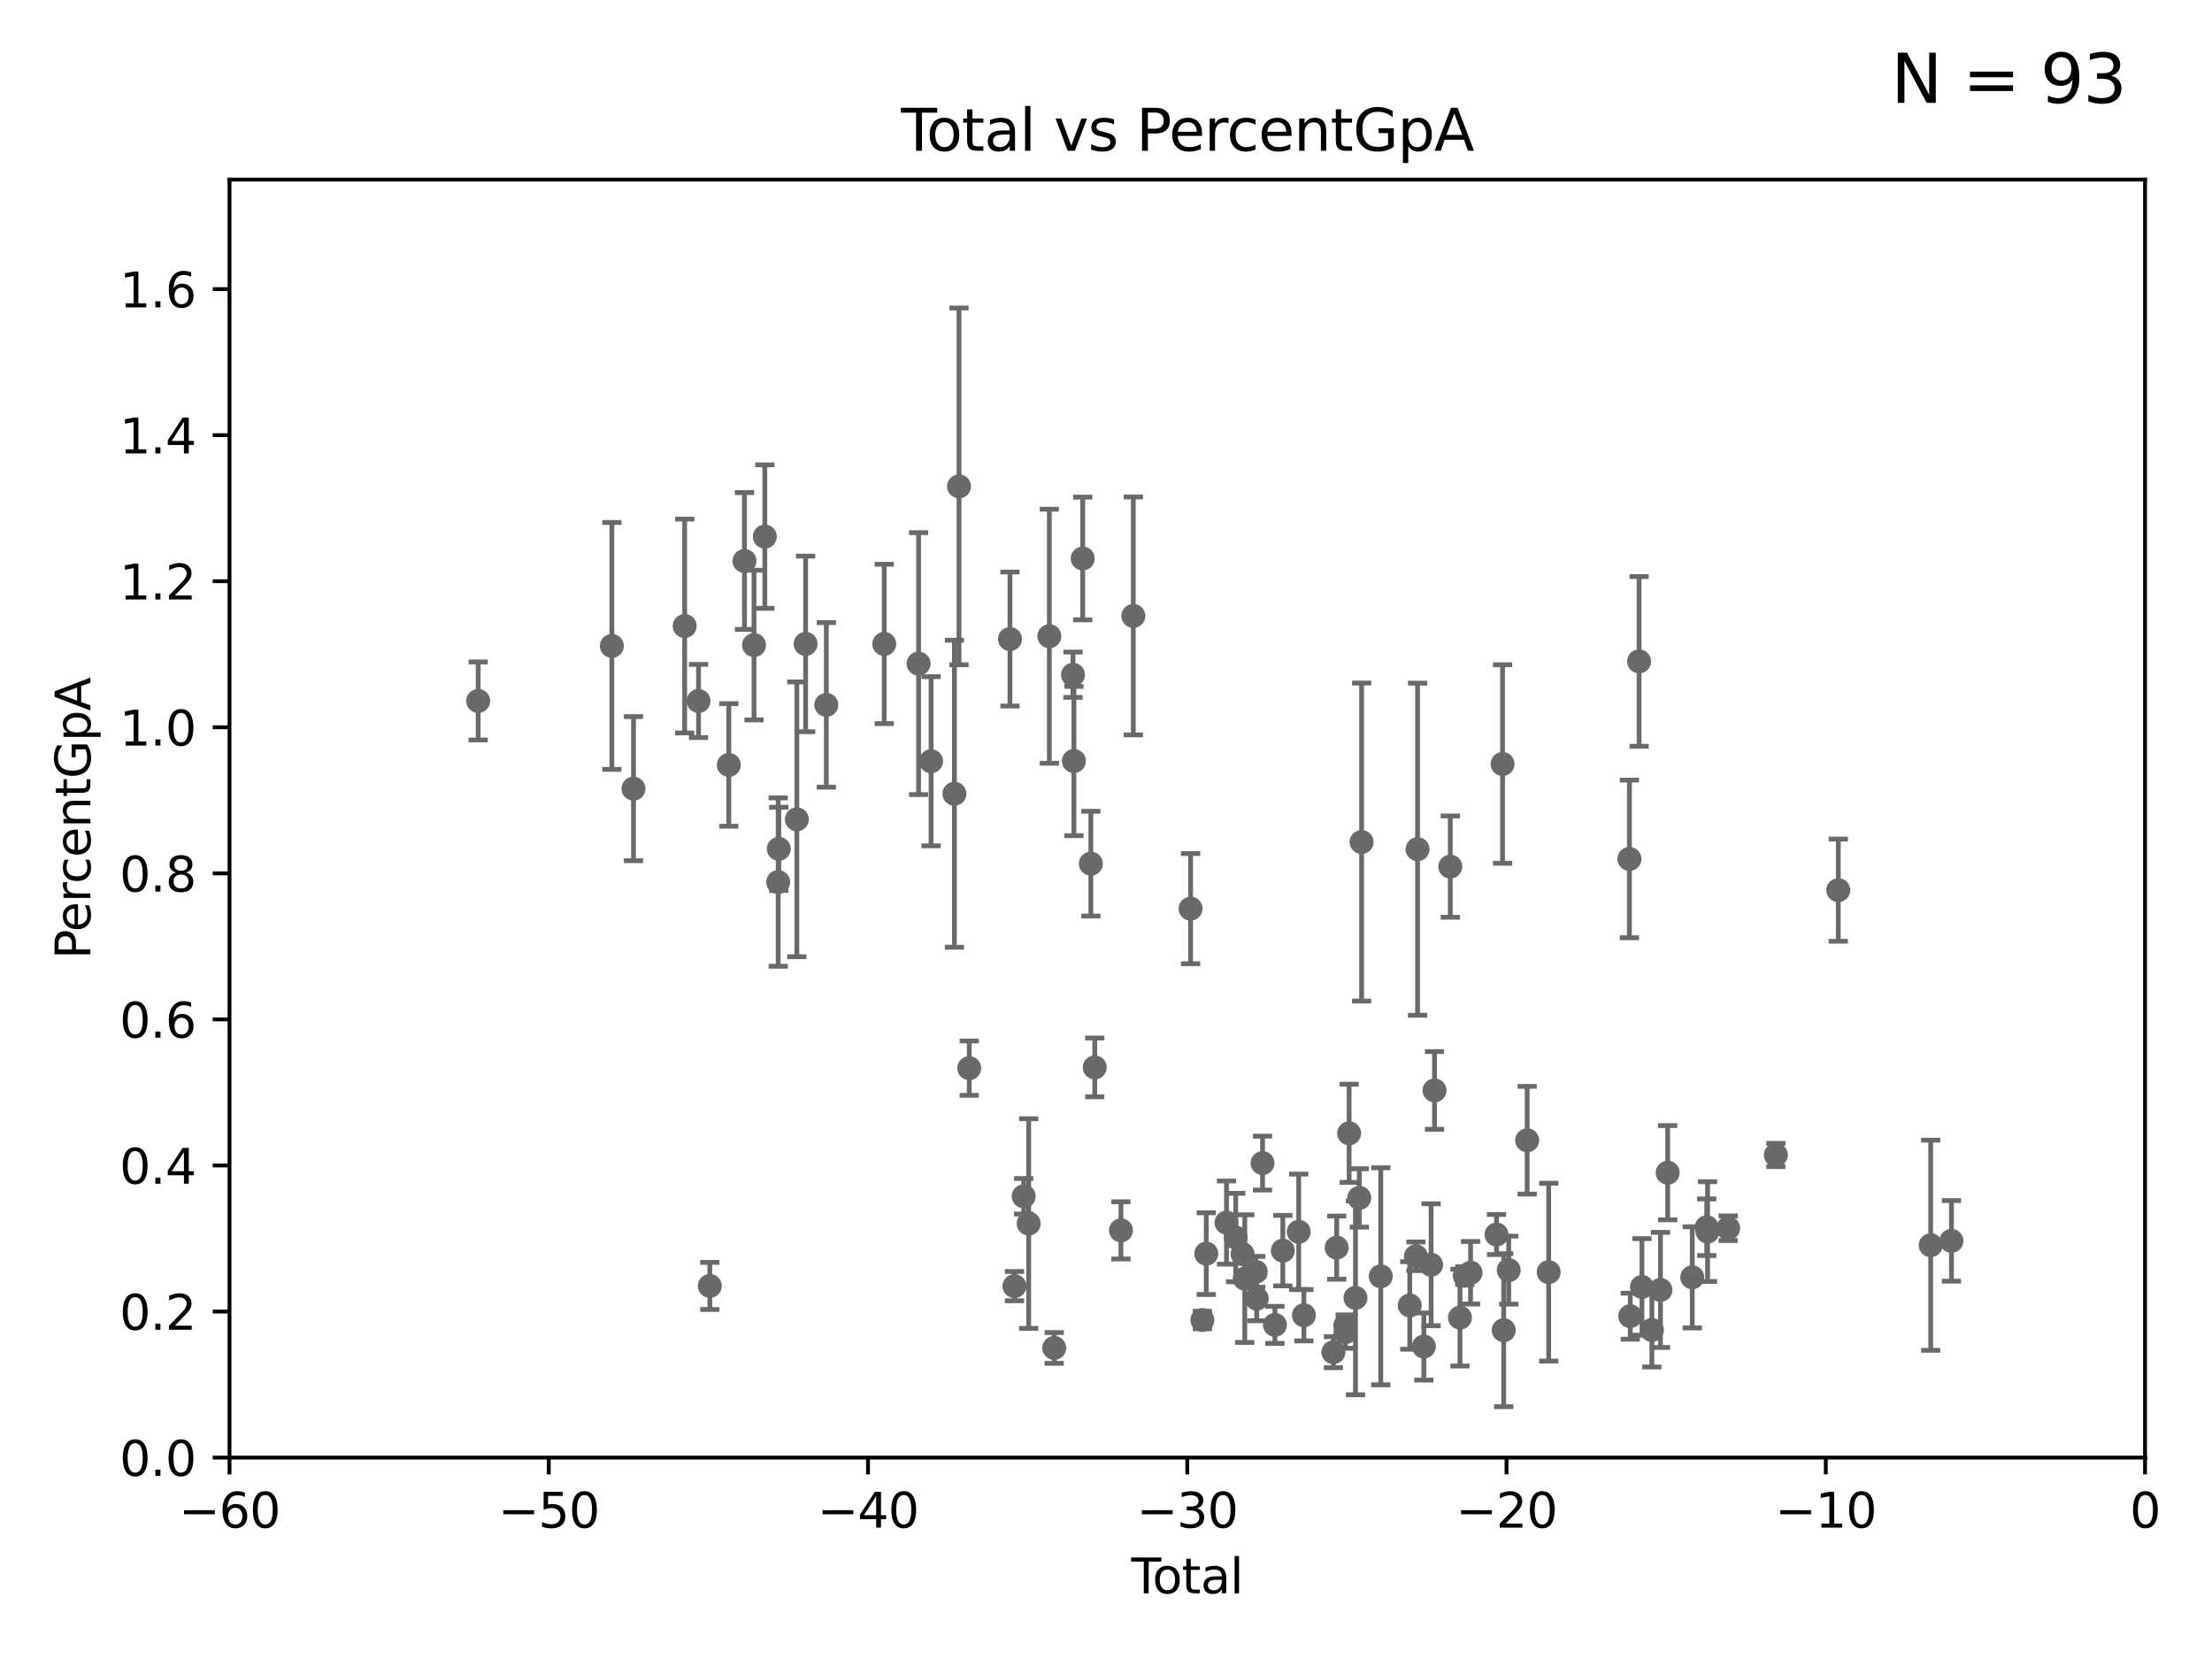 <?xml version="1.0" encoding="utf-8" standalone="no"?>
<!DOCTYPE svg PUBLIC "-//W3C//DTD SVG 1.1//EN"
  "http://www.w3.org/Graphics/SVG/1.1/DTD/svg11.dtd">
<svg xmlns:xlink="http://www.w3.org/1999/xlink" width="460.8pt" height="345.6pt" viewBox="0 0 460.8 345.6" xmlns="http://www.w3.org/2000/svg" version="1.1">
 <defs>
  <style type="text/css">*{stroke-linejoin: round; stroke-linecap: butt}</style>
 </defs>
 <g id="figure_1">
  <g id="patch_1">
   <path d="M 0 345.6 
L 460.8 345.6 
L 460.8 0 
L 0 0 
z
" style="fill: #ffffff"/>
  </g>
  <g id="axes_1">
   <g id="patch_2">
    <path d="M 47.81 303.64 
L 446.85 303.64 
L 446.85 37.411 
L 47.81 37.411 
z
" style="fill: #ffffff"/>
   </g>
   <g id="PathCollection_1">
    <defs>
     <path id="m05be062052" d="M 0 1.118 
C 0.297 1.118 0.581 1 0.791 0.791 
C 1 0.581 1.118 0.297 1.118 0 
C 1.118 -0.297 1 -0.581 0.791 -0.791 
C 0.581 -1 0.297 -1.118 0 -1.118 
C -0.297 -1.118 -0.581 -1 -0.791 -0.791 
C -1 -0.581 -1.118 -0.297 -1.118 0 
C -1.118 0.297 -1 0.581 -0.791 0.791 
C -0.581 1 -0.297 1.118 0 1.118 
z
" style="stroke: #696969"/>
    </defs>
    <g clip-path="url(#p0317c68014)">
     <use xlink:href="#m05be062052" x="99.609" y="146.023" style="fill: #696969; stroke: #696969"/>
     <use xlink:href="#m05be062052" x="127.46" y="134.556" style="fill: #696969; stroke: #696969"/>
     <use xlink:href="#m05be062052" x="131.967" y="164.29" style="fill: #696969; stroke: #696969"/>
     <use xlink:href="#m05be062052" x="142.63" y="130.412" style="fill: #696969; stroke: #696969"/>
     <use xlink:href="#m05be062052" x="145.52" y="146.024" style="fill: #696969; stroke: #696969"/>
     <use xlink:href="#m05be062052" x="147.867" y="267.887" style="fill: #696969; stroke: #696969"/>
     <use xlink:href="#m05be062052" x="151.826" y="159.35" style="fill: #696969; stroke: #696969"/>
     <use xlink:href="#m05be062052" x="155.091" y="116.865" style="fill: #696969; stroke: #696969"/>
     <use xlink:href="#m05be062052" x="157.076" y="134.383" style="fill: #696969; stroke: #696969"/>
     <use xlink:href="#m05be062052" x="159.326" y="111.783" style="fill: #696969; stroke: #696969"/>
     <use xlink:href="#m05be062052" x="162.114" y="183.753" style="fill: #696969; stroke: #696969"/>
     <use xlink:href="#m05be062052" x="162.236" y="176.832" style="fill: #696969; stroke: #696969"/>
     <use xlink:href="#m05be062052" x="165.997" y="170.684" style="fill: #696969; stroke: #696969"/>
     <use xlink:href="#m05be062052" x="167.825" y="134.138" style="fill: #696969; stroke: #696969"/>
     <use xlink:href="#m05be062052" x="172.138" y="146.84" style="fill: #696969; stroke: #696969"/>
     <use xlink:href="#m05be062052" x="184.2" y="134.145" style="fill: #696969; stroke: #696969"/>
     <use xlink:href="#m05be062052" x="191.357" y="138.247" style="fill: #696969; stroke: #696969"/>
     <use xlink:href="#m05be062052" x="193.963" y="158.583" style="fill: #696969; stroke: #696969"/>
     <use xlink:href="#m05be062052" x="198.819" y="165.344" style="fill: #696969; stroke: #696969"/>
     <use xlink:href="#m05be062052" x="199.778" y="101.32" style="fill: #696969; stroke: #696969"/>
     <use xlink:href="#m05be062052" x="201.91" y="222.514" style="fill: #696969; stroke: #696969"/>
     <use xlink:href="#m05be062052" x="210.397" y="133.12" style="fill: #696969; stroke: #696969"/>
     <use xlink:href="#m05be062052" x="211.335" y="267.923" style="fill: #696969; stroke: #696969"/>
     <use xlink:href="#m05be062052" x="213.249" y="249.206" style="fill: #696969; stroke: #696969"/>
     <use xlink:href="#m05be062052" x="214.294" y="254.892" style="fill: #696969; stroke: #696969"/>
     <use xlink:href="#m05be062052" x="218.597" y="132.539" style="fill: #696969; stroke: #696969"/>
     <use xlink:href="#m05be062052" x="219.616" y="280.8" style="fill: #696969; stroke: #696969"/>
     <use xlink:href="#m05be062052" x="223.525" y="140.558" style="fill: #696969; stroke: #696969"/>
     <use xlink:href="#m05be062052" x="223.717" y="158.536" style="fill: #696969; stroke: #696969"/>
     <use xlink:href="#m05be062052" x="225.55" y="116.343" style="fill: #696969; stroke: #696969"/>
     <use xlink:href="#m05be062052" x="227.243" y="179.917" style="fill: #696969; stroke: #696969"/>
     <use xlink:href="#m05be062052" x="228.057" y="222.361" style="fill: #696969; stroke: #696969"/>
     <use xlink:href="#m05be062052" x="233.516" y="256.313" style="fill: #696969; stroke: #696969"/>
     <use xlink:href="#m05be062052" x="236.094" y="128.306" style="fill: #696969; stroke: #696969"/>
     <use xlink:href="#m05be062052" x="248.025" y="189.289" style="fill: #696969; stroke: #696969"/>
     <use xlink:href="#m05be062052" x="250.477" y="274.983" style="fill: #696969; stroke: #696969"/>
     <use xlink:href="#m05be062052" x="251.288" y="261.161" style="fill: #696969; stroke: #696969"/>
     <use xlink:href="#m05be062052" x="255.501" y="254.685" style="fill: #696969; stroke: #696969"/>
     <use xlink:href="#m05be062052" x="257.419" y="257.801" style="fill: #696969; stroke: #696969"/>
     <use xlink:href="#m05be062052" x="258.858" y="261.263" style="fill: #696969; stroke: #696969"/>
     <use xlink:href="#m05be062052" x="259.308" y="266.361" style="fill: #696969; stroke: #696969"/>
     <use xlink:href="#m05be062052" x="261.598" y="264.938" style="fill: #696969; stroke: #696969"/>
     <use xlink:href="#m05be062052" x="261.801" y="270.538" style="fill: #696969; stroke: #696969"/>
     <use xlink:href="#m05be062052" x="263.01" y="242.295" style="fill: #696969; stroke: #696969"/>
     <use xlink:href="#m05be062052" x="265.589" y="275.993" style="fill: #696969; stroke: #696969"/>
     <use xlink:href="#m05be062052" x="267.235" y="260.53" style="fill: #696969; stroke: #696969"/>
     <use xlink:href="#m05be062052" x="270.549" y="256.607" style="fill: #696969; stroke: #696969"/>
     <use xlink:href="#m05be062052" x="271.626" y="273.989" style="fill: #696969; stroke: #696969"/>
     <use xlink:href="#m05be062052" x="277.775" y="281.684" style="fill: #696969; stroke: #696969"/>
     <use xlink:href="#m05be062052" x="278.462" y="259.906" style="fill: #696969; stroke: #696969"/>
     <use xlink:href="#m05be062052" x="280.25" y="276.143" style="fill: #696969; stroke: #696969"/>
     <use xlink:href="#m05be062052" x="280.278" y="277.51" style="fill: #696969; stroke: #696969"/>
     <use xlink:href="#m05be062052" x="281.05" y="236.087" style="fill: #696969; stroke: #696969"/>
     <use xlink:href="#m05be062052" x="282.373" y="270.364" style="fill: #696969; stroke: #696969"/>
     <use xlink:href="#m05be062052" x="283.166" y="249.55" style="fill: #696969; stroke: #696969"/>
     <use xlink:href="#m05be062052" x="283.649" y="175.412" style="fill: #696969; stroke: #696969"/>
     <use xlink:href="#m05be062052" x="287.642" y="265.881" style="fill: #696969; stroke: #696969"/>
     <use xlink:href="#m05be062052" x="293.677" y="271.948" style="fill: #696969; stroke: #696969"/>
     <use xlink:href="#m05be062052" x="294.971" y="261.711" style="fill: #696969; stroke: #696969"/>
     <use xlink:href="#m05be062052" x="295.305" y="176.907" style="fill: #696969; stroke: #696969"/>
     <use xlink:href="#m05be062052" x="296.615" y="280.507" style="fill: #696969; stroke: #696969"/>
     <use xlink:href="#m05be062052" x="298.125" y="263.474" style="fill: #696969; stroke: #696969"/>
     <use xlink:href="#m05be062052" x="298.837" y="227.157" style="fill: #696969; stroke: #696969"/>
     <use xlink:href="#m05be062052" x="302.122" y="180.528" style="fill: #696969; stroke: #696969"/>
     <use xlink:href="#m05be062052" x="304.138" y="274.479" style="fill: #696969; stroke: #696969"/>
     <use xlink:href="#m05be062052" x="305.137" y="265.755" style="fill: #696969; stroke: #696969"/>
     <use xlink:href="#m05be062052" x="306.344" y="265.133" style="fill: #696969; stroke: #696969"/>
     <use xlink:href="#m05be062052" x="311.754" y="257.177" style="fill: #696969; stroke: #696969"/>
     <use xlink:href="#m05be062052" x="313.009" y="159.157" style="fill: #696969; stroke: #696969"/>
     <use xlink:href="#m05be062052" x="313.249" y="277.104" style="fill: #696969; stroke: #696969"/>
     <use xlink:href="#m05be062052" x="314.291" y="264.592" style="fill: #696969; stroke: #696969"/>
     <use xlink:href="#m05be062052" x="318.14" y="237.535" style="fill: #696969; stroke: #696969"/>
     <use xlink:href="#m05be062052" x="322.621" y="265.011" style="fill: #696969; stroke: #696969"/>
     <use xlink:href="#m05be062052" x="339.441" y="178.932" style="fill: #696969; stroke: #696969"/>
     <use xlink:href="#m05be062052" x="339.61" y="274.189" style="fill: #696969; stroke: #696969"/>
     <use xlink:href="#m05be062052" x="341.455" y="137.784" style="fill: #696969; stroke: #696969"/>
     <use xlink:href="#m05be062052" x="342.05" y="268.089" style="fill: #696969; stroke: #696969"/>
     <use xlink:href="#m05be062052" x="344.116" y="277.063" style="fill: #696969; stroke: #696969"/>
     <use xlink:href="#m05be062052" x="345.903" y="268.716" style="fill: #696969; stroke: #696969"/>
     <use xlink:href="#m05be062052" x="347.408" y="244.297" style="fill: #696969; stroke: #696969"/>
     <use xlink:href="#m05be062052" x="352.528" y="266.089" style="fill: #696969; stroke: #696969"/>
     <use xlink:href="#m05be062052" x="355.544" y="255.653" style="fill: #696969; stroke: #696969"/>
     <use xlink:href="#m05be062052" x="355.717" y="256.559" style="fill: #696969; stroke: #696969"/>
     <use xlink:href="#m05be062052" x="360.012" y="255.861" style="fill: #696969; stroke: #696969"/>
     <use xlink:href="#m05be062052" x="369.942" y="240.605" style="fill: #696969; stroke: #696969"/>
     <use xlink:href="#m05be062052" x="382.95" y="185.44" style="fill: #696969; stroke: #696969"/>
     <use xlink:href="#m05be062052" x="402.196" y="259.403" style="fill: #696969; stroke: #696969"/>
     <use xlink:href="#m05be062052" x="406.521" y="258.498" style="fill: #696969; stroke: #696969"/>
     <use xlink:href="#m05be062052" x="33178.6" y="245.721" style="fill: #696969; stroke: #696969"/>
    </g>
   </g>
   <g id="matplotlib.axis_1">
    <g id="xtick_1">
     <g id="line2d_1">
      <defs>
       <path id="mf77c30ca5d" d="M 0 0 
L 0 3.5 
" style="stroke: #000000; stroke-width: 0.8"/>
      </defs>
      <g>
       <use xlink:href="#mf77c30ca5d" x="47.81" y="303.64" style="stroke: #000000; stroke-width: 0.8"/>
      </g>
     </g>
     <g id="text_1">
      <!-- −60 -->
      <g transform="translate(37.258 318.238)scale(0.1 -0.1)">
       <defs>
        <path id="DejaVuSans-2212" d="M 678 2272 
L 4684 2272 
L 4684 1741 
L 678 1741 
L 678 2272 
z
" transform="scale(0.016)"/>
        <path id="DejaVuSans-36" d="M 2113 2584 
Q 1688 2584 1439 2293 
Q 1191 2003 1191 1497 
Q 1191 994 1439 701 
Q 1688 409 2113 409 
Q 2538 409 2786 701 
Q 3034 994 3034 1497 
Q 3034 2003 2786 2293 
Q 2538 2584 2113 2584 
z
M 3366 4563 
L 3366 3988 
Q 3128 4100 2886 4159 
Q 2644 4219 2406 4219 
Q 1781 4219 1451 3797 
Q 1122 3375 1075 2522 
Q 1259 2794 1537 2939 
Q 1816 3084 2150 3084 
Q 2853 3084 3261 2657 
Q 3669 2231 3669 1497 
Q 3669 778 3244 343 
Q 2819 -91 2113 -91 
Q 1303 -91 875 529 
Q 447 1150 447 2328 
Q 447 3434 972 4092 
Q 1497 4750 2381 4750 
Q 2619 4750 2861 4703 
Q 3103 4656 3366 4563 
z
" transform="scale(0.016)"/>
        <path id="DejaVuSans-30" d="M 2034 4250 
Q 1547 4250 1301 3770 
Q 1056 3291 1056 2328 
Q 1056 1369 1301 889 
Q 1547 409 2034 409 
Q 2525 409 2770 889 
Q 3016 1369 3016 2328 
Q 3016 3291 2770 3770 
Q 2525 4250 2034 4250 
z
M 2034 4750 
Q 2819 4750 3233 4129 
Q 3647 3509 3647 2328 
Q 3647 1150 3233 529 
Q 2819 -91 2034 -91 
Q 1250 -91 836 529 
Q 422 1150 422 2328 
Q 422 3509 836 4129 
Q 1250 4750 2034 4750 
z
" transform="scale(0.016)"/>
       </defs>
       <use xlink:href="#DejaVuSans-2212"/>
       <use xlink:href="#DejaVuSans-36" x="83.789"/>
       <use xlink:href="#DejaVuSans-30" x="147.412"/>
      </g>
     </g>
    </g>
    <g id="xtick_2">
     <g id="line2d_2">
      <g>
       <use xlink:href="#mf77c30ca5d" x="114.317" y="303.64" style="stroke: #000000; stroke-width: 0.8"/>
      </g>
     </g>
     <g id="text_2">
      <!-- −50 -->
      <g transform="translate(103.764 318.238)scale(0.1 -0.1)">
       <defs>
        <path id="DejaVuSans-35" d="M 691 4666 
L 3169 4666 
L 3169 4134 
L 1269 4134 
L 1269 2991 
Q 1406 3038 1543 3061 
Q 1681 3084 1819 3084 
Q 2600 3084 3056 2656 
Q 3513 2228 3513 1497 
Q 3513 744 3044 326 
Q 2575 -91 1722 -91 
Q 1428 -91 1123 -41 
Q 819 9 494 109 
L 494 744 
Q 775 591 1075 516 
Q 1375 441 1709 441 
Q 2250 441 2565 725 
Q 2881 1009 2881 1497 
Q 2881 1984 2565 2268 
Q 2250 2553 1709 2553 
Q 1456 2553 1204 2497 
Q 953 2441 691 2322 
L 691 4666 
z
" transform="scale(0.016)"/>
       </defs>
       <use xlink:href="#DejaVuSans-2212"/>
       <use xlink:href="#DejaVuSans-35" x="83.789"/>
       <use xlink:href="#DejaVuSans-30" x="147.412"/>
      </g>
     </g>
    </g>
    <g id="xtick_3">
     <g id="line2d_3">
      <g>
       <use xlink:href="#mf77c30ca5d" x="180.823" y="303.64" style="stroke: #000000; stroke-width: 0.8"/>
      </g>
     </g>
     <g id="text_3">
      <!-- −40 -->
      <g transform="translate(170.271 318.238)scale(0.1 -0.1)">
       <defs>
        <path id="DejaVuSans-34" d="M 2419 4116 
L 825 1625 
L 2419 1625 
L 2419 4116 
z
M 2253 4666 
L 3047 4666 
L 3047 1625 
L 3713 1625 
L 3713 1100 
L 3047 1100 
L 3047 0 
L 2419 0 
L 2419 1100 
L 313 1100 
L 313 1709 
L 2253 4666 
z
" transform="scale(0.016)"/>
       </defs>
       <use xlink:href="#DejaVuSans-2212"/>
       <use xlink:href="#DejaVuSans-34" x="83.789"/>
       <use xlink:href="#DejaVuSans-30" x="147.412"/>
      </g>
     </g>
    </g>
    <g id="xtick_4">
     <g id="line2d_4">
      <g>
       <use xlink:href="#mf77c30ca5d" x="247.33" y="303.64" style="stroke: #000000; stroke-width: 0.8"/>
      </g>
     </g>
     <g id="text_4">
      <!-- −30 -->
      <g transform="translate(236.778 318.238)scale(0.1 -0.1)">
       <defs>
        <path id="DejaVuSans-33" d="M 2597 2516 
Q 3050 2419 3304 2112 
Q 3559 1806 3559 1356 
Q 3559 666 3084 287 
Q 2609 -91 1734 -91 
Q 1441 -91 1130 -33 
Q 819 25 488 141 
L 488 750 
Q 750 597 1062 519 
Q 1375 441 1716 441 
Q 2309 441 2620 675 
Q 2931 909 2931 1356 
Q 2931 1769 2642 2001 
Q 2353 2234 1838 2234 
L 1294 2234 
L 1294 2753 
L 1863 2753 
Q 2328 2753 2575 2939 
Q 2822 3125 2822 3475 
Q 2822 3834 2567 4026 
Q 2313 4219 1838 4219 
Q 1578 4219 1281 4162 
Q 984 4106 628 3988 
L 628 4550 
Q 988 4650 1302 4700 
Q 1616 4750 1894 4750 
Q 2613 4750 3031 4423 
Q 3450 4097 3450 3541 
Q 3450 3153 3228 2886 
Q 3006 2619 2597 2516 
z
" transform="scale(0.016)"/>
       </defs>
       <use xlink:href="#DejaVuSans-2212"/>
       <use xlink:href="#DejaVuSans-33" x="83.789"/>
       <use xlink:href="#DejaVuSans-30" x="147.412"/>
      </g>
     </g>
    </g>
    <g id="xtick_5">
     <g id="line2d_5">
      <g>
       <use xlink:href="#mf77c30ca5d" x="313.837" y="303.64" style="stroke: #000000; stroke-width: 0.8"/>
      </g>
     </g>
     <g id="text_5">
      <!-- −20 -->
      <g transform="translate(303.284 318.238)scale(0.1 -0.1)">
       <defs>
        <path id="DejaVuSans-32" d="M 1228 531 
L 3431 531 
L 3431 0 
L 469 0 
L 469 531 
Q 828 903 1448 1529 
Q 2069 2156 2228 2338 
Q 2531 2678 2651 2914 
Q 2772 3150 2772 3378 
Q 2772 3750 2511 3984 
Q 2250 4219 1831 4219 
Q 1534 4219 1204 4116 
Q 875 4013 500 3803 
L 500 4441 
Q 881 4594 1212 4672 
Q 1544 4750 1819 4750 
Q 2544 4750 2975 4387 
Q 3406 4025 3406 3419 
Q 3406 3131 3298 2873 
Q 3191 2616 2906 2266 
Q 2828 2175 2409 1742 
Q 1991 1309 1228 531 
z
" transform="scale(0.016)"/>
       </defs>
       <use xlink:href="#DejaVuSans-2212"/>
       <use xlink:href="#DejaVuSans-32" x="83.789"/>
       <use xlink:href="#DejaVuSans-30" x="147.412"/>
      </g>
     </g>
    </g>
    <g id="xtick_6">
     <g id="line2d_6">
      <g>
       <use xlink:href="#mf77c30ca5d" x="380.343" y="303.64" style="stroke: #000000; stroke-width: 0.8"/>
      </g>
     </g>
     <g id="text_6">
      <!-- −10 -->
      <g transform="translate(369.791 318.238)scale(0.1 -0.1)">
       <defs>
        <path id="DejaVuSans-31" d="M 794 531 
L 1825 531 
L 1825 4091 
L 703 3866 
L 703 4441 
L 1819 4666 
L 2450 4666 
L 2450 531 
L 3481 531 
L 3481 0 
L 794 0 
L 794 531 
z
" transform="scale(0.016)"/>
       </defs>
       <use xlink:href="#DejaVuSans-2212"/>
       <use xlink:href="#DejaVuSans-31" x="83.789"/>
       <use xlink:href="#DejaVuSans-30" x="147.412"/>
      </g>
     </g>
    </g>
    <g id="xtick_7">
     <g id="line2d_7">
      <g>
       <use xlink:href="#mf77c30ca5d" x="446.85" y="303.64" style="stroke: #000000; stroke-width: 0.8"/>
      </g>
     </g>
     <g id="text_7">
      <!-- 0 -->
      <g transform="translate(443.669 318.238)scale(0.1 -0.1)">
       <use xlink:href="#DejaVuSans-30"/>
      </g>
     </g>
    </g>
    <g id="text_8">
     <!-- Total -->
     <g transform="translate(235.653 331.917)scale(0.1 -0.1)">
      <defs>
       <path id="DejaVuSans-54" d="M -19 4666 
L 3928 4666 
L 3928 4134 
L 2272 4134 
L 2272 0 
L 1638 0 
L 1638 4134 
L -19 4134 
L -19 4666 
z
" transform="scale(0.016)"/>
       <path id="DejaVuSans-6f" d="M 1959 3097 
Q 1497 3097 1228 2736 
Q 959 2375 959 1747 
Q 959 1119 1226 758 
Q 1494 397 1959 397 
Q 2419 397 2687 759 
Q 2956 1122 2956 1747 
Q 2956 2369 2687 2733 
Q 2419 3097 1959 3097 
z
M 1959 3584 
Q 2709 3584 3137 3096 
Q 3566 2609 3566 1747 
Q 3566 888 3137 398 
Q 2709 -91 1959 -91 
Q 1206 -91 779 398 
Q 353 888 353 1747 
Q 353 2609 779 3096 
Q 1206 3584 1959 3584 
z
" transform="scale(0.016)"/>
       <path id="DejaVuSans-74" d="M 1172 4494 
L 1172 3500 
L 2356 3500 
L 2356 3053 
L 1172 3053 
L 1172 1153 
Q 1172 725 1289 603 
Q 1406 481 1766 481 
L 2356 481 
L 2356 0 
L 1766 0 
Q 1100 0 847 248 
Q 594 497 594 1153 
L 594 3053 
L 172 3053 
L 172 3500 
L 594 3500 
L 594 4494 
L 1172 4494 
z
" transform="scale(0.016)"/>
       <path id="DejaVuSans-61" d="M 2194 1759 
Q 1497 1759 1228 1600 
Q 959 1441 959 1056 
Q 959 750 1161 570 
Q 1363 391 1709 391 
Q 2188 391 2477 730 
Q 2766 1069 2766 1631 
L 2766 1759 
L 2194 1759 
z
M 3341 1997 
L 3341 0 
L 2766 0 
L 2766 531 
Q 2569 213 2275 61 
Q 1981 -91 1556 -91 
Q 1019 -91 701 211 
Q 384 513 384 1019 
Q 384 1609 779 1909 
Q 1175 2209 1959 2209 
L 2766 2209 
L 2766 2266 
Q 2766 2663 2505 2880 
Q 2244 3097 1772 3097 
Q 1472 3097 1187 3025 
Q 903 2953 641 2809 
L 641 3341 
Q 956 3463 1253 3523 
Q 1550 3584 1831 3584 
Q 2591 3584 2966 3190 
Q 3341 2797 3341 1997 
z
" transform="scale(0.016)"/>
       <path id="DejaVuSans-6c" d="M 603 4863 
L 1178 4863 
L 1178 0 
L 603 0 
L 603 4863 
z
" transform="scale(0.016)"/>
      </defs>
      <use xlink:href="#DejaVuSans-54"/>
      <use xlink:href="#DejaVuSans-6f" x="44.084"/>
      <use xlink:href="#DejaVuSans-74" x="105.266"/>
      <use xlink:href="#DejaVuSans-61" x="144.475"/>
      <use xlink:href="#DejaVuSans-6c" x="205.754"/>
     </g>
    </g>
   </g>
   <g id="matplotlib.axis_2">
    <g id="ytick_1">
     <g id="line2d_8">
      <defs>
       <path id="m31109472ac" d="M 0 0 
L -3.5 0 
" style="stroke: #000000; stroke-width: 0.8"/>
      </defs>
      <g>
       <use xlink:href="#m31109472ac" x="47.81" y="303.64" style="stroke: #000000; stroke-width: 0.8"/>
      </g>
     </g>
     <g id="text_9">
      <!-- 0.0 -->
      <g transform="translate(24.907 307.439)scale(0.1 -0.1)">
       <defs>
        <path id="DejaVuSans-2e" d="M 684 794 
L 1344 794 
L 1344 0 
L 684 0 
L 684 794 
z
" transform="scale(0.016)"/>
       </defs>
       <use xlink:href="#DejaVuSans-30"/>
       <use xlink:href="#DejaVuSans-2e" x="63.623"/>
       <use xlink:href="#DejaVuSans-30" x="95.41"/>
      </g>
     </g>
    </g>
    <g id="ytick_2">
     <g id="line2d_9">
      <g>
       <use xlink:href="#m31109472ac" x="47.81" y="273.214" style="stroke: #000000; stroke-width: 0.8"/>
      </g>
     </g>
     <g id="text_10">
      <!-- 0.2 -->
      <g transform="translate(24.907 277.013)scale(0.1 -0.1)">
       <use xlink:href="#DejaVuSans-30"/>
       <use xlink:href="#DejaVuSans-2e" x="63.623"/>
       <use xlink:href="#DejaVuSans-32" x="95.41"/>
      </g>
     </g>
    </g>
    <g id="ytick_3">
     <g id="line2d_10">
      <g>
       <use xlink:href="#m31109472ac" x="47.81" y="242.788" style="stroke: #000000; stroke-width: 0.8"/>
      </g>
     </g>
     <g id="text_11">
      <!-- 0.4 -->
      <g transform="translate(24.907 246.587)scale(0.1 -0.1)">
       <use xlink:href="#DejaVuSans-30"/>
       <use xlink:href="#DejaVuSans-2e" x="63.623"/>
       <use xlink:href="#DejaVuSans-34" x="95.41"/>
      </g>
     </g>
    </g>
    <g id="ytick_4">
     <g id="line2d_11">
      <g>
       <use xlink:href="#m31109472ac" x="47.81" y="212.362" style="stroke: #000000; stroke-width: 0.8"/>
      </g>
     </g>
     <g id="text_12">
      <!-- 0.6 -->
      <g transform="translate(24.907 216.161)scale(0.1 -0.1)">
       <use xlink:href="#DejaVuSans-30"/>
       <use xlink:href="#DejaVuSans-2e" x="63.623"/>
       <use xlink:href="#DejaVuSans-36" x="95.41"/>
      </g>
     </g>
    </g>
    <g id="ytick_5">
     <g id="line2d_12">
      <g>
       <use xlink:href="#m31109472ac" x="47.81" y="181.935" style="stroke: #000000; stroke-width: 0.8"/>
      </g>
     </g>
     <g id="text_13">
      <!-- 0.8 -->
      <g transform="translate(24.907 185.735)scale(0.1 -0.1)">
       <defs>
        <path id="DejaVuSans-38" d="M 2034 2216 
Q 1584 2216 1326 1975 
Q 1069 1734 1069 1313 
Q 1069 891 1326 650 
Q 1584 409 2034 409 
Q 2484 409 2743 651 
Q 3003 894 3003 1313 
Q 3003 1734 2745 1975 
Q 2488 2216 2034 2216 
z
M 1403 2484 
Q 997 2584 770 2862 
Q 544 3141 544 3541 
Q 544 4100 942 4425 
Q 1341 4750 2034 4750 
Q 2731 4750 3128 4425 
Q 3525 4100 3525 3541 
Q 3525 3141 3298 2862 
Q 3072 2584 2669 2484 
Q 3125 2378 3379 2068 
Q 3634 1759 3634 1313 
Q 3634 634 3220 271 
Q 2806 -91 2034 -91 
Q 1263 -91 848 271 
Q 434 634 434 1313 
Q 434 1759 690 2068 
Q 947 2378 1403 2484 
z
M 1172 3481 
Q 1172 3119 1398 2916 
Q 1625 2713 2034 2713 
Q 2441 2713 2670 2916 
Q 2900 3119 2900 3481 
Q 2900 3844 2670 4047 
Q 2441 4250 2034 4250 
Q 1625 4250 1398 4047 
Q 1172 3844 1172 3481 
z
" transform="scale(0.016)"/>
       </defs>
       <use xlink:href="#DejaVuSans-30"/>
       <use xlink:href="#DejaVuSans-2e" x="63.623"/>
       <use xlink:href="#DejaVuSans-38" x="95.41"/>
      </g>
     </g>
    </g>
    <g id="ytick_6">
     <g id="line2d_13">
      <g>
       <use xlink:href="#m31109472ac" x="47.81" y="151.509" style="stroke: #000000; stroke-width: 0.8"/>
      </g>
     </g>
     <g id="text_14">
      <!-- 1.0 -->
      <g transform="translate(24.907 155.308)scale(0.1 -0.1)">
       <use xlink:href="#DejaVuSans-31"/>
       <use xlink:href="#DejaVuSans-2e" x="63.623"/>
       <use xlink:href="#DejaVuSans-30" x="95.41"/>
      </g>
     </g>
    </g>
    <g id="ytick_7">
     <g id="line2d_14">
      <g>
       <use xlink:href="#m31109472ac" x="47.81" y="121.083" style="stroke: #000000; stroke-width: 0.8"/>
      </g>
     </g>
     <g id="text_15">
      <!-- 1.2 -->
      <g transform="translate(24.907 124.882)scale(0.1 -0.1)">
       <use xlink:href="#DejaVuSans-31"/>
       <use xlink:href="#DejaVuSans-2e" x="63.623"/>
       <use xlink:href="#DejaVuSans-32" x="95.41"/>
      </g>
     </g>
    </g>
    <g id="ytick_8">
     <g id="line2d_15">
      <g>
       <use xlink:href="#m31109472ac" x="47.81" y="90.657" style="stroke: #000000; stroke-width: 0.8"/>
      </g>
     </g>
     <g id="text_16">
      <!-- 1.4 -->
      <g transform="translate(24.907 94.456)scale(0.1 -0.1)">
       <use xlink:href="#DejaVuSans-31"/>
       <use xlink:href="#DejaVuSans-2e" x="63.623"/>
       <use xlink:href="#DejaVuSans-34" x="95.41"/>
      </g>
     </g>
    </g>
    <g id="ytick_9">
     <g id="line2d_16">
      <g>
       <use xlink:href="#m31109472ac" x="47.81" y="60.231" style="stroke: #000000; stroke-width: 0.8"/>
      </g>
     </g>
     <g id="text_17">
      <!-- 1.6 -->
      <g transform="translate(24.907 64.03)scale(0.1 -0.1)">
       <use xlink:href="#DejaVuSans-31"/>
       <use xlink:href="#DejaVuSans-2e" x="63.623"/>
       <use xlink:href="#DejaVuSans-36" x="95.41"/>
      </g>
     </g>
    </g>
    <g id="text_18">
     <!-- PercentGpA -->
     <g transform="translate(18.827 199.802)rotate(-90)scale(0.1 -0.1)">
      <defs>
       <path id="DejaVuSans-50" d="M 1259 4147 
L 1259 2394 
L 2053 2394 
Q 2494 2394 2734 2622 
Q 2975 2850 2975 3272 
Q 2975 3691 2734 3919 
Q 2494 4147 2053 4147 
L 1259 4147 
z
M 628 4666 
L 2053 4666 
Q 2838 4666 3239 4311 
Q 3641 3956 3641 3272 
Q 3641 2581 3239 2228 
Q 2838 1875 2053 1875 
L 1259 1875 
L 1259 0 
L 628 0 
L 628 4666 
z
" transform="scale(0.016)"/>
       <path id="DejaVuSans-65" d="M 3597 1894 
L 3597 1613 
L 953 1613 
Q 991 1019 1311 708 
Q 1631 397 2203 397 
Q 2534 397 2845 478 
Q 3156 559 3463 722 
L 3463 178 
Q 3153 47 2828 -22 
Q 2503 -91 2169 -91 
Q 1331 -91 842 396 
Q 353 884 353 1716 
Q 353 2575 817 3079 
Q 1281 3584 2069 3584 
Q 2775 3584 3186 3129 
Q 3597 2675 3597 1894 
z
M 3022 2063 
Q 3016 2534 2758 2815 
Q 2500 3097 2075 3097 
Q 1594 3097 1305 2825 
Q 1016 2553 972 2059 
L 3022 2063 
z
" transform="scale(0.016)"/>
       <path id="DejaVuSans-72" d="M 2631 2963 
Q 2534 3019 2420 3045 
Q 2306 3072 2169 3072 
Q 1681 3072 1420 2755 
Q 1159 2438 1159 1844 
L 1159 0 
L 581 0 
L 581 3500 
L 1159 3500 
L 1159 2956 
Q 1341 3275 1631 3429 
Q 1922 3584 2338 3584 
Q 2397 3584 2469 3576 
Q 2541 3569 2628 3553 
L 2631 2963 
z
" transform="scale(0.016)"/>
       <path id="DejaVuSans-63" d="M 3122 3366 
L 3122 2828 
Q 2878 2963 2633 3030 
Q 2388 3097 2138 3097 
Q 1578 3097 1268 2742 
Q 959 2388 959 1747 
Q 959 1106 1268 751 
Q 1578 397 2138 397 
Q 2388 397 2633 464 
Q 2878 531 3122 666 
L 3122 134 
Q 2881 22 2623 -34 
Q 2366 -91 2075 -91 
Q 1284 -91 818 406 
Q 353 903 353 1747 
Q 353 2603 823 3093 
Q 1294 3584 2113 3584 
Q 2378 3584 2631 3529 
Q 2884 3475 3122 3366 
z
" transform="scale(0.016)"/>
       <path id="DejaVuSans-6e" d="M 3513 2113 
L 3513 0 
L 2938 0 
L 2938 2094 
Q 2938 2591 2744 2837 
Q 2550 3084 2163 3084 
Q 1697 3084 1428 2787 
Q 1159 2491 1159 1978 
L 1159 0 
L 581 0 
L 581 3500 
L 1159 3500 
L 1159 2956 
Q 1366 3272 1645 3428 
Q 1925 3584 2291 3584 
Q 2894 3584 3203 3211 
Q 3513 2838 3513 2113 
z
" transform="scale(0.016)"/>
       <path id="DejaVuSans-47" d="M 3809 666 
L 3809 1919 
L 2778 1919 
L 2778 2438 
L 4434 2438 
L 4434 434 
Q 4069 175 3628 42 
Q 3188 -91 2688 -91 
Q 1594 -91 976 548 
Q 359 1188 359 2328 
Q 359 3472 976 4111 
Q 1594 4750 2688 4750 
Q 3144 4750 3555 4637 
Q 3966 4525 4313 4306 
L 4313 3634 
Q 3963 3931 3569 4081 
Q 3175 4231 2741 4231 
Q 1884 4231 1454 3753 
Q 1025 3275 1025 2328 
Q 1025 1384 1454 906 
Q 1884 428 2741 428 
Q 3075 428 3337 486 
Q 3600 544 3809 666 
z
" transform="scale(0.016)"/>
       <path id="DejaVuSans-70" d="M 1159 525 
L 1159 -1331 
L 581 -1331 
L 581 3500 
L 1159 3500 
L 1159 2969 
Q 1341 3281 1617 3432 
Q 1894 3584 2278 3584 
Q 2916 3584 3314 3078 
Q 3713 2572 3713 1747 
Q 3713 922 3314 415 
Q 2916 -91 2278 -91 
Q 1894 -91 1617 61 
Q 1341 213 1159 525 
z
M 3116 1747 
Q 3116 2381 2855 2742 
Q 2594 3103 2138 3103 
Q 1681 3103 1420 2742 
Q 1159 2381 1159 1747 
Q 1159 1113 1420 752 
Q 1681 391 2138 391 
Q 2594 391 2855 752 
Q 3116 1113 3116 1747 
z
" transform="scale(0.016)"/>
       <path id="DejaVuSans-41" d="M 2188 4044 
L 1331 1722 
L 3047 1722 
L 2188 4044 
z
M 1831 4666 
L 2547 4666 
L 4325 0 
L 3669 0 
L 3244 1197 
L 1141 1197 
L 716 0 
L 50 0 
L 1831 4666 
z
" transform="scale(0.016)"/>
      </defs>
      <use xlink:href="#DejaVuSans-50"/>
      <use xlink:href="#DejaVuSans-65" x="56.678"/>
      <use xlink:href="#DejaVuSans-72" x="118.201"/>
      <use xlink:href="#DejaVuSans-63" x="157.064"/>
      <use xlink:href="#DejaVuSans-65" x="212.045"/>
      <use xlink:href="#DejaVuSans-6e" x="273.568"/>
      <use xlink:href="#DejaVuSans-74" x="336.947"/>
      <use xlink:href="#DejaVuSans-47" x="376.156"/>
      <use xlink:href="#DejaVuSans-70" x="453.646"/>
      <use xlink:href="#DejaVuSans-41" x="517.123"/>
     </g>
    </g>
   </g>
   <g id="LineCollection_1">
    <path d="M 99.609 154.149 
L 99.609 137.897 
" clip-path="url(#p0317c68014)" style="fill: none; stroke: #696969"/>
    <path d="M 127.46 160.277 
L 127.46 108.836 
" clip-path="url(#p0317c68014)" style="fill: none; stroke: #696969"/>
    <path d="M 131.967 179.301 
L 131.967 149.28 
" clip-path="url(#p0317c68014)" style="fill: none; stroke: #696969"/>
    <path d="M 142.63 152.681 
L 142.63 108.142 
" clip-path="url(#p0317c68014)" style="fill: none; stroke: #696969"/>
    <path d="M 145.52 153.644 
L 145.52 138.405 
" clip-path="url(#p0317c68014)" style="fill: none; stroke: #696969"/>
    <path d="M 147.867 272.79 
L 147.867 262.985 
" clip-path="url(#p0317c68014)" style="fill: none; stroke: #696969"/>
    <path d="M 151.826 172.123 
L 151.826 146.578 
" clip-path="url(#p0317c68014)" style="fill: none; stroke: #696969"/>
    <path d="M 155.091 131.113 
L 155.091 102.616 
" clip-path="url(#p0317c68014)" style="fill: none; stroke: #696969"/>
    <path d="M 157.076 149.973 
L 157.076 118.793 
" clip-path="url(#p0317c68014)" style="fill: none; stroke: #696969"/>
    <path d="M 159.326 126.727 
L 159.326 96.838 
" clip-path="url(#p0317c68014)" style="fill: none; stroke: #696969"/>
    <path d="M 162.114 201.29 
L 162.114 166.216 
" clip-path="url(#p0317c68014)" style="fill: none; stroke: #696969"/>
    <path d="M 162.236 185.493 
L 162.236 168.171 
" clip-path="url(#p0317c68014)" style="fill: none; stroke: #696969"/>
    <path d="M 165.997 199.309 
L 165.997 142.06 
" clip-path="url(#p0317c68014)" style="fill: none; stroke: #696969"/>
    <path d="M 167.825 152.425 
L 167.825 115.851 
" clip-path="url(#p0317c68014)" style="fill: none; stroke: #696969"/>
    <path d="M 172.138 163.981 
L 172.138 129.699 
" clip-path="url(#p0317c68014)" style="fill: none; stroke: #696969"/>
    <path d="M 184.2 150.737 
L 184.2 117.552 
" clip-path="url(#p0317c68014)" style="fill: none; stroke: #696969"/>
    <path d="M 191.357 165.529 
L 191.357 110.965 
" clip-path="url(#p0317c68014)" style="fill: none; stroke: #696969"/>
    <path d="M 193.963 176.204 
L 193.963 140.961 
" clip-path="url(#p0317c68014)" style="fill: none; stroke: #696969"/>
    <path d="M 198.819 197.32 
L 198.819 133.368 
" clip-path="url(#p0317c68014)" style="fill: none; stroke: #696969"/>
    <path d="M 199.778 138.481 
L 199.778 64.16 
" clip-path="url(#p0317c68014)" style="fill: none; stroke: #696969"/>
    <path d="M 201.91 228.178 
L 201.91 216.85 
" clip-path="url(#p0317c68014)" style="fill: none; stroke: #696969"/>
    <path d="M 210.397 147.079 
L 210.397 119.161 
" clip-path="url(#p0317c68014)" style="fill: none; stroke: #696969"/>
    <path d="M 211.335 270.974 
L 211.335 264.873 
" clip-path="url(#p0317c68014)" style="fill: none; stroke: #696969"/>
    <path d="M 213.249 252.911 
L 213.249 245.5 
" clip-path="url(#p0317c68014)" style="fill: none; stroke: #696969"/>
    <path d="M 214.294 276.729 
L 214.294 233.055 
" clip-path="url(#p0317c68014)" style="fill: none; stroke: #696969"/>
    <path d="M 218.597 158.999 
L 218.597 106.079 
" clip-path="url(#p0317c68014)" style="fill: none; stroke: #696969"/>
    <path d="M 219.616 284.003 
L 219.616 277.598 
" clip-path="url(#p0317c68014)" style="fill: none; stroke: #696969"/>
    <path d="M 223.525 145.275 
L 223.525 135.842 
" clip-path="url(#p0317c68014)" style="fill: none; stroke: #696969"/>
    <path d="M 223.717 174.083 
L 223.717 142.99 
" clip-path="url(#p0317c68014)" style="fill: none; stroke: #696969"/>
    <path d="M 225.55 129.124 
L 225.55 103.562 
" clip-path="url(#p0317c68014)" style="fill: none; stroke: #696969"/>
    <path d="M 227.243 190.828 
L 227.243 169.005 
" clip-path="url(#p0317c68014)" style="fill: none; stroke: #696969"/>
    <path d="M 228.057 228.483 
L 228.057 216.24 
" clip-path="url(#p0317c68014)" style="fill: none; stroke: #696969"/>
    <path d="M 233.516 262.269 
L 233.516 250.356 
" clip-path="url(#p0317c68014)" style="fill: none; stroke: #696969"/>
    <path d="M 236.094 153.087 
L 236.094 103.525 
" clip-path="url(#p0317c68014)" style="fill: none; stroke: #696969"/>
    <path d="M 248.025 200.762 
L 248.025 177.817 
" clip-path="url(#p0317c68014)" style="fill: none; stroke: #696969"/>
    <path d="M 250.477 276.806 
L 250.477 273.16 
" clip-path="url(#p0317c68014)" style="fill: none; stroke: #696969"/>
    <path d="M 251.288 269.674 
L 251.288 252.649 
" clip-path="url(#p0317c68014)" style="fill: none; stroke: #696969"/>
    <path d="M 255.501 263.349 
L 255.501 246.021 
" clip-path="url(#p0317c68014)" style="fill: none; stroke: #696969"/>
    <path d="M 257.419 267.006 
L 257.419 248.595 
" clip-path="url(#p0317c68014)" style="fill: none; stroke: #696969"/>
    <path d="M 258.858 262.228 
L 258.858 260.299 
" clip-path="url(#p0317c68014)" style="fill: none; stroke: #696969"/>
    <path d="M 259.308 279.658 
L 259.308 253.064 
" clip-path="url(#p0317c68014)" style="fill: none; stroke: #696969"/>
    <path d="M 261.598 268.151 
L 261.598 261.725 
" clip-path="url(#p0317c68014)" style="fill: none; stroke: #696969"/>
    <path d="M 261.801 275.129 
L 261.801 265.948 
" clip-path="url(#p0317c68014)" style="fill: none; stroke: #696969"/>
    <path d="M 263.01 247.904 
L 263.01 236.685 
" clip-path="url(#p0317c68014)" style="fill: none; stroke: #696969"/>
    <path d="M 265.589 279.847 
L 265.589 272.138 
" clip-path="url(#p0317c68014)" style="fill: none; stroke: #696969"/>
    <path d="M 267.235 267.871 
L 267.235 253.188 
" clip-path="url(#p0317c68014)" style="fill: none; stroke: #696969"/>
    <path d="M 270.549 268.626 
L 270.549 244.587 
" clip-path="url(#p0317c68014)" style="fill: none; stroke: #696969"/>
    <path d="M 271.626 279.33 
L 271.626 268.647 
" clip-path="url(#p0317c68014)" style="fill: none; stroke: #696969"/>
    <path d="M 277.775 284.913 
L 277.775 278.454 
" clip-path="url(#p0317c68014)" style="fill: none; stroke: #696969"/>
    <path d="M 278.462 266.487 
L 278.462 253.325 
" clip-path="url(#p0317c68014)" style="fill: none; stroke: #696969"/>
    <path d="M 280.25 278.38 
L 280.25 273.906 
" clip-path="url(#p0317c68014)" style="fill: none; stroke: #696969"/>
    <path d="M 280.278 280.867 
L 280.278 274.153 
" clip-path="url(#p0317c68014)" style="fill: none; stroke: #696969"/>
    <path d="M 281.05 246.314 
L 281.05 225.861 
" clip-path="url(#p0317c68014)" style="fill: none; stroke: #696969"/>
    <path d="M 282.373 290.551 
L 282.373 250.176 
" clip-path="url(#p0317c68014)" style="fill: none; stroke: #696969"/>
    <path d="M 283.166 255.627 
L 283.166 243.473 
" clip-path="url(#p0317c68014)" style="fill: none; stroke: #696969"/>
    <path d="M 283.649 208.531 
L 283.649 142.292 
" clip-path="url(#p0317c68014)" style="fill: none; stroke: #696969"/>
    <path d="M 287.642 288.487 
L 287.642 243.274 
" clip-path="url(#p0317c68014)" style="fill: none; stroke: #696969"/>
    <path d="M 293.677 281.067 
L 293.677 262.829 
" clip-path="url(#p0317c68014)" style="fill: none; stroke: #696969"/>
    <path d="M 294.971 264.689 
L 294.971 258.733 
" clip-path="url(#p0317c68014)" style="fill: none; stroke: #696969"/>
    <path d="M 295.305 211.498 
L 295.305 142.316 
" clip-path="url(#p0317c68014)" style="fill: none; stroke: #696969"/>
    <path d="M 296.615 287.502 
L 296.615 273.513 
" clip-path="url(#p0317c68014)" style="fill: none; stroke: #696969"/>
    <path d="M 298.125 276.175 
L 298.125 250.773 
" clip-path="url(#p0317c68014)" style="fill: none; stroke: #696969"/>
    <path d="M 298.837 235.252 
L 298.837 219.062 
" clip-path="url(#p0317c68014)" style="fill: none; stroke: #696969"/>
    <path d="M 302.122 191.081 
L 302.122 169.975 
" clip-path="url(#p0317c68014)" style="fill: none; stroke: #696969"/>
    <path d="M 304.138 284.567 
L 304.138 264.391 
" clip-path="url(#p0317c68014)" style="fill: none; stroke: #696969"/>
    <path d="M 305.137 267.618 
L 305.137 263.892 
" clip-path="url(#p0317c68014)" style="fill: none; stroke: #696969"/>
    <path d="M 306.344 271.649 
L 306.344 258.618 
" clip-path="url(#p0317c68014)" style="fill: none; stroke: #696969"/>
    <path d="M 311.754 261.346 
L 311.754 253.007 
" clip-path="url(#p0317c68014)" style="fill: none; stroke: #696969"/>
    <path d="M 313.009 179.834 
L 313.009 138.48 
" clip-path="url(#p0317c68014)" style="fill: none; stroke: #696969"/>
    <path d="M 313.249 293.04 
L 313.249 261.167 
" clip-path="url(#p0317c68014)" style="fill: none; stroke: #696969"/>
    <path d="M 314.291 271.668 
L 314.291 257.516 
" clip-path="url(#p0317c68014)" style="fill: none; stroke: #696969"/>
    <path d="M 318.14 248.756 
L 318.14 226.314 
" clip-path="url(#p0317c68014)" style="fill: none; stroke: #696969"/>
    <path d="M 322.621 283.532 
L 322.621 246.489 
" clip-path="url(#p0317c68014)" style="fill: none; stroke: #696969"/>
    <path d="M 339.441 195.35 
L 339.441 162.514 
" clip-path="url(#p0317c68014)" style="fill: none; stroke: #696969"/>
    <path d="M 339.61 278.981 
L 339.61 269.397 
" clip-path="url(#p0317c68014)" style="fill: none; stroke: #696969"/>
    <path d="M 341.455 155.463 
L 341.455 120.106 
" clip-path="url(#p0317c68014)" style="fill: none; stroke: #696969"/>
    <path d="M 342.05 278.142 
L 342.05 258.036 
" clip-path="url(#p0317c68014)" style="fill: none; stroke: #696969"/>
    <path d="M 344.116 284.772 
L 344.116 269.354 
" clip-path="url(#p0317c68014)" style="fill: none; stroke: #696969"/>
    <path d="M 345.903 280.702 
L 345.903 256.729 
" clip-path="url(#p0317c68014)" style="fill: none; stroke: #696969"/>
    <path d="M 347.408 254.112 
L 347.408 234.481 
" clip-path="url(#p0317c68014)" style="fill: none; stroke: #696969"/>
    <path d="M 352.528 276.629 
L 352.528 255.55 
" clip-path="url(#p0317c68014)" style="fill: none; stroke: #696969"/>
    <path d="M 355.544 261.549 
L 355.544 249.756 
" clip-path="url(#p0317c68014)" style="fill: none; stroke: #696969"/>
    <path d="M 355.717 266.95 
L 355.717 246.168 
" clip-path="url(#p0317c68014)" style="fill: none; stroke: #696969"/>
    <path d="M 360.012 258.429 
L 360.012 253.294 
" clip-path="url(#p0317c68014)" style="fill: none; stroke: #696969"/>
    <path d="M 369.942 243.025 
L 369.942 238.186 
" clip-path="url(#p0317c68014)" style="fill: none; stroke: #696969"/>
    <path d="M 382.95 196.087 
L 382.95 174.793 
" clip-path="url(#p0317c68014)" style="fill: none; stroke: #696969"/>
    <path d="M 402.196 281.293 
L 402.196 237.513 
" clip-path="url(#p0317c68014)" style="fill: none; stroke: #696969"/>
    <path d="M 406.521 266.892 
L 406.521 250.104 
" clip-path="url(#p0317c68014)" style="fill: none; stroke: #696969"/>
    <path clip-path="url(#p0317c68014)" style="fill: none; stroke: #696969"/>
    <path clip-path="url(#p0317c68014)" style="fill: none; stroke: #696969"/>
    <path clip-path="url(#p0317c68014)" style="fill: none; stroke: #696969"/>
    <path clip-path="url(#p0317c68014)" style="fill: none; stroke: #696969"/>
    <path clip-path="url(#p0317c68014)" style="fill: none; stroke: #696969"/>
   </g>
   <g id="line2d_17">
    <defs>
     <path id="m736e83ec39" d="M 2 0 
L -2 -0 
" style="stroke: #696969"/>
    </defs>
    <g clip-path="url(#p0317c68014)">
     <use xlink:href="#m736e83ec39" x="99.609" y="154.149" style="fill: #696969; stroke: #696969"/>
     <use xlink:href="#m736e83ec39" x="127.46" y="160.277" style="fill: #696969; stroke: #696969"/>
     <use xlink:href="#m736e83ec39" x="131.967" y="179.301" style="fill: #696969; stroke: #696969"/>
     <use xlink:href="#m736e83ec39" x="142.63" y="152.681" style="fill: #696969; stroke: #696969"/>
     <use xlink:href="#m736e83ec39" x="145.52" y="153.644" style="fill: #696969; stroke: #696969"/>
     <use xlink:href="#m736e83ec39" x="147.867" y="272.79" style="fill: #696969; stroke: #696969"/>
     <use xlink:href="#m736e83ec39" x="151.826" y="172.123" style="fill: #696969; stroke: #696969"/>
     <use xlink:href="#m736e83ec39" x="155.091" y="131.113" style="fill: #696969; stroke: #696969"/>
     <use xlink:href="#m736e83ec39" x="157.076" y="149.973" style="fill: #696969; stroke: #696969"/>
     <use xlink:href="#m736e83ec39" x="159.326" y="126.727" style="fill: #696969; stroke: #696969"/>
     <use xlink:href="#m736e83ec39" x="162.114" y="201.29" style="fill: #696969; stroke: #696969"/>
     <use xlink:href="#m736e83ec39" x="162.236" y="185.493" style="fill: #696969; stroke: #696969"/>
     <use xlink:href="#m736e83ec39" x="165.997" y="199.309" style="fill: #696969; stroke: #696969"/>
     <use xlink:href="#m736e83ec39" x="167.825" y="152.425" style="fill: #696969; stroke: #696969"/>
     <use xlink:href="#m736e83ec39" x="172.138" y="163.981" style="fill: #696969; stroke: #696969"/>
     <use xlink:href="#m736e83ec39" x="184.2" y="150.737" style="fill: #696969; stroke: #696969"/>
     <use xlink:href="#m736e83ec39" x="191.357" y="165.529" style="fill: #696969; stroke: #696969"/>
     <use xlink:href="#m736e83ec39" x="193.963" y="176.204" style="fill: #696969; stroke: #696969"/>
     <use xlink:href="#m736e83ec39" x="198.819" y="197.32" style="fill: #696969; stroke: #696969"/>
     <use xlink:href="#m736e83ec39" x="199.778" y="138.481" style="fill: #696969; stroke: #696969"/>
     <use xlink:href="#m736e83ec39" x="201.91" y="228.178" style="fill: #696969; stroke: #696969"/>
     <use xlink:href="#m736e83ec39" x="210.397" y="147.079" style="fill: #696969; stroke: #696969"/>
     <use xlink:href="#m736e83ec39" x="211.335" y="270.974" style="fill: #696969; stroke: #696969"/>
     <use xlink:href="#m736e83ec39" x="213.249" y="252.911" style="fill: #696969; stroke: #696969"/>
     <use xlink:href="#m736e83ec39" x="214.294" y="276.729" style="fill: #696969; stroke: #696969"/>
     <use xlink:href="#m736e83ec39" x="218.597" y="158.999" style="fill: #696969; stroke: #696969"/>
     <use xlink:href="#m736e83ec39" x="219.616" y="284.003" style="fill: #696969; stroke: #696969"/>
     <use xlink:href="#m736e83ec39" x="223.525" y="145.275" style="fill: #696969; stroke: #696969"/>
     <use xlink:href="#m736e83ec39" x="223.717" y="174.083" style="fill: #696969; stroke: #696969"/>
     <use xlink:href="#m736e83ec39" x="225.55" y="129.124" style="fill: #696969; stroke: #696969"/>
     <use xlink:href="#m736e83ec39" x="227.243" y="190.828" style="fill: #696969; stroke: #696969"/>
     <use xlink:href="#m736e83ec39" x="228.057" y="228.483" style="fill: #696969; stroke: #696969"/>
     <use xlink:href="#m736e83ec39" x="233.516" y="262.269" style="fill: #696969; stroke: #696969"/>
     <use xlink:href="#m736e83ec39" x="236.094" y="153.087" style="fill: #696969; stroke: #696969"/>
     <use xlink:href="#m736e83ec39" x="248.025" y="200.762" style="fill: #696969; stroke: #696969"/>
     <use xlink:href="#m736e83ec39" x="250.477" y="276.806" style="fill: #696969; stroke: #696969"/>
     <use xlink:href="#m736e83ec39" x="251.288" y="269.674" style="fill: #696969; stroke: #696969"/>
     <use xlink:href="#m736e83ec39" x="255.501" y="263.349" style="fill: #696969; stroke: #696969"/>
     <use xlink:href="#m736e83ec39" x="257.419" y="267.006" style="fill: #696969; stroke: #696969"/>
     <use xlink:href="#m736e83ec39" x="258.858" y="262.228" style="fill: #696969; stroke: #696969"/>
     <use xlink:href="#m736e83ec39" x="259.308" y="279.658" style="fill: #696969; stroke: #696969"/>
     <use xlink:href="#m736e83ec39" x="261.598" y="268.151" style="fill: #696969; stroke: #696969"/>
     <use xlink:href="#m736e83ec39" x="261.801" y="275.129" style="fill: #696969; stroke: #696969"/>
     <use xlink:href="#m736e83ec39" x="263.01" y="247.904" style="fill: #696969; stroke: #696969"/>
     <use xlink:href="#m736e83ec39" x="265.589" y="279.847" style="fill: #696969; stroke: #696969"/>
     <use xlink:href="#m736e83ec39" x="267.235" y="267.871" style="fill: #696969; stroke: #696969"/>
     <use xlink:href="#m736e83ec39" x="270.549" y="268.626" style="fill: #696969; stroke: #696969"/>
     <use xlink:href="#m736e83ec39" x="271.626" y="279.33" style="fill: #696969; stroke: #696969"/>
     <use xlink:href="#m736e83ec39" x="277.775" y="284.913" style="fill: #696969; stroke: #696969"/>
     <use xlink:href="#m736e83ec39" x="278.462" y="266.487" style="fill: #696969; stroke: #696969"/>
     <use xlink:href="#m736e83ec39" x="280.25" y="278.38" style="fill: #696969; stroke: #696969"/>
     <use xlink:href="#m736e83ec39" x="280.278" y="280.867" style="fill: #696969; stroke: #696969"/>
     <use xlink:href="#m736e83ec39" x="281.05" y="246.314" style="fill: #696969; stroke: #696969"/>
     <use xlink:href="#m736e83ec39" x="282.373" y="290.551" style="fill: #696969; stroke: #696969"/>
     <use xlink:href="#m736e83ec39" x="283.166" y="255.627" style="fill: #696969; stroke: #696969"/>
     <use xlink:href="#m736e83ec39" x="283.649" y="208.531" style="fill: #696969; stroke: #696969"/>
     <use xlink:href="#m736e83ec39" x="287.642" y="288.487" style="fill: #696969; stroke: #696969"/>
     <use xlink:href="#m736e83ec39" x="293.677" y="281.067" style="fill: #696969; stroke: #696969"/>
     <use xlink:href="#m736e83ec39" x="294.971" y="264.689" style="fill: #696969; stroke: #696969"/>
     <use xlink:href="#m736e83ec39" x="295.305" y="211.498" style="fill: #696969; stroke: #696969"/>
     <use xlink:href="#m736e83ec39" x="296.615" y="287.502" style="fill: #696969; stroke: #696969"/>
     <use xlink:href="#m736e83ec39" x="298.125" y="276.175" style="fill: #696969; stroke: #696969"/>
     <use xlink:href="#m736e83ec39" x="298.837" y="235.252" style="fill: #696969; stroke: #696969"/>
     <use xlink:href="#m736e83ec39" x="302.122" y="191.081" style="fill: #696969; stroke: #696969"/>
     <use xlink:href="#m736e83ec39" x="304.138" y="284.567" style="fill: #696969; stroke: #696969"/>
     <use xlink:href="#m736e83ec39" x="305.137" y="267.618" style="fill: #696969; stroke: #696969"/>
     <use xlink:href="#m736e83ec39" x="306.344" y="271.649" style="fill: #696969; stroke: #696969"/>
     <use xlink:href="#m736e83ec39" x="311.754" y="261.346" style="fill: #696969; stroke: #696969"/>
     <use xlink:href="#m736e83ec39" x="313.009" y="179.834" style="fill: #696969; stroke: #696969"/>
     <use xlink:href="#m736e83ec39" x="313.249" y="293.04" style="fill: #696969; stroke: #696969"/>
     <use xlink:href="#m736e83ec39" x="314.291" y="271.668" style="fill: #696969; stroke: #696969"/>
     <use xlink:href="#m736e83ec39" x="318.14" y="248.756" style="fill: #696969; stroke: #696969"/>
     <use xlink:href="#m736e83ec39" x="322.621" y="283.532" style="fill: #696969; stroke: #696969"/>
     <use xlink:href="#m736e83ec39" x="339.441" y="195.35" style="fill: #696969; stroke: #696969"/>
     <use xlink:href="#m736e83ec39" x="339.61" y="278.981" style="fill: #696969; stroke: #696969"/>
     <use xlink:href="#m736e83ec39" x="341.455" y="155.463" style="fill: #696969; stroke: #696969"/>
     <use xlink:href="#m736e83ec39" x="342.05" y="278.142" style="fill: #696969; stroke: #696969"/>
     <use xlink:href="#m736e83ec39" x="344.116" y="284.772" style="fill: #696969; stroke: #696969"/>
     <use xlink:href="#m736e83ec39" x="345.903" y="280.702" style="fill: #696969; stroke: #696969"/>
     <use xlink:href="#m736e83ec39" x="347.408" y="254.112" style="fill: #696969; stroke: #696969"/>
     <use xlink:href="#m736e83ec39" x="352.528" y="276.629" style="fill: #696969; stroke: #696969"/>
     <use xlink:href="#m736e83ec39" x="355.544" y="261.549" style="fill: #696969; stroke: #696969"/>
     <use xlink:href="#m736e83ec39" x="355.717" y="266.95" style="fill: #696969; stroke: #696969"/>
     <use xlink:href="#m736e83ec39" x="360.012" y="258.429" style="fill: #696969; stroke: #696969"/>
     <use xlink:href="#m736e83ec39" x="369.942" y="243.025" style="fill: #696969; stroke: #696969"/>
     <use xlink:href="#m736e83ec39" x="382.95" y="196.087" style="fill: #696969; stroke: #696969"/>
     <use xlink:href="#m736e83ec39" x="402.196" y="281.293" style="fill: #696969; stroke: #696969"/>
     <use xlink:href="#m736e83ec39" x="406.521" y="266.892" style="fill: #696969; stroke: #696969"/>
     <use xlink:href="#m736e83ec39" x="33178.6" y="254.613" style="fill: #696969; stroke: #696969"/>
    </g>
   </g>
   <g id="line2d_18">
    <g clip-path="url(#p0317c68014)">
     <use xlink:href="#m736e83ec39" x="99.609" y="137.897" style="fill: #696969; stroke: #696969"/>
     <use xlink:href="#m736e83ec39" x="127.46" y="108.836" style="fill: #696969; stroke: #696969"/>
     <use xlink:href="#m736e83ec39" x="131.967" y="149.28" style="fill: #696969; stroke: #696969"/>
     <use xlink:href="#m736e83ec39" x="142.63" y="108.142" style="fill: #696969; stroke: #696969"/>
     <use xlink:href="#m736e83ec39" x="145.52" y="138.405" style="fill: #696969; stroke: #696969"/>
     <use xlink:href="#m736e83ec39" x="147.867" y="262.985" style="fill: #696969; stroke: #696969"/>
     <use xlink:href="#m736e83ec39" x="151.826" y="146.578" style="fill: #696969; stroke: #696969"/>
     <use xlink:href="#m736e83ec39" x="155.091" y="102.616" style="fill: #696969; stroke: #696969"/>
     <use xlink:href="#m736e83ec39" x="157.076" y="118.793" style="fill: #696969; stroke: #696969"/>
     <use xlink:href="#m736e83ec39" x="159.326" y="96.838" style="fill: #696969; stroke: #696969"/>
     <use xlink:href="#m736e83ec39" x="162.114" y="166.216" style="fill: #696969; stroke: #696969"/>
     <use xlink:href="#m736e83ec39" x="162.236" y="168.171" style="fill: #696969; stroke: #696969"/>
     <use xlink:href="#m736e83ec39" x="165.997" y="142.06" style="fill: #696969; stroke: #696969"/>
     <use xlink:href="#m736e83ec39" x="167.825" y="115.851" style="fill: #696969; stroke: #696969"/>
     <use xlink:href="#m736e83ec39" x="172.138" y="129.699" style="fill: #696969; stroke: #696969"/>
     <use xlink:href="#m736e83ec39" x="184.2" y="117.552" style="fill: #696969; stroke: #696969"/>
     <use xlink:href="#m736e83ec39" x="191.357" y="110.965" style="fill: #696969; stroke: #696969"/>
     <use xlink:href="#m736e83ec39" x="193.963" y="140.961" style="fill: #696969; stroke: #696969"/>
     <use xlink:href="#m736e83ec39" x="198.819" y="133.368" style="fill: #696969; stroke: #696969"/>
     <use xlink:href="#m736e83ec39" x="199.778" y="64.16" style="fill: #696969; stroke: #696969"/>
     <use xlink:href="#m736e83ec39" x="201.91" y="216.85" style="fill: #696969; stroke: #696969"/>
     <use xlink:href="#m736e83ec39" x="210.397" y="119.161" style="fill: #696969; stroke: #696969"/>
     <use xlink:href="#m736e83ec39" x="211.335" y="264.873" style="fill: #696969; stroke: #696969"/>
     <use xlink:href="#m736e83ec39" x="213.249" y="245.5" style="fill: #696969; stroke: #696969"/>
     <use xlink:href="#m736e83ec39" x="214.294" y="233.055" style="fill: #696969; stroke: #696969"/>
     <use xlink:href="#m736e83ec39" x="218.597" y="106.079" style="fill: #696969; stroke: #696969"/>
     <use xlink:href="#m736e83ec39" x="219.616" y="277.598" style="fill: #696969; stroke: #696969"/>
     <use xlink:href="#m736e83ec39" x="223.525" y="135.842" style="fill: #696969; stroke: #696969"/>
     <use xlink:href="#m736e83ec39" x="223.717" y="142.99" style="fill: #696969; stroke: #696969"/>
     <use xlink:href="#m736e83ec39" x="225.55" y="103.562" style="fill: #696969; stroke: #696969"/>
     <use xlink:href="#m736e83ec39" x="227.243" y="169.005" style="fill: #696969; stroke: #696969"/>
     <use xlink:href="#m736e83ec39" x="228.057" y="216.24" style="fill: #696969; stroke: #696969"/>
     <use xlink:href="#m736e83ec39" x="233.516" y="250.356" style="fill: #696969; stroke: #696969"/>
     <use xlink:href="#m736e83ec39" x="236.094" y="103.525" style="fill: #696969; stroke: #696969"/>
     <use xlink:href="#m736e83ec39" x="248.025" y="177.817" style="fill: #696969; stroke: #696969"/>
     <use xlink:href="#m736e83ec39" x="250.477" y="273.16" style="fill: #696969; stroke: #696969"/>
     <use xlink:href="#m736e83ec39" x="251.288" y="252.649" style="fill: #696969; stroke: #696969"/>
     <use xlink:href="#m736e83ec39" x="255.501" y="246.021" style="fill: #696969; stroke: #696969"/>
     <use xlink:href="#m736e83ec39" x="257.419" y="248.595" style="fill: #696969; stroke: #696969"/>
     <use xlink:href="#m736e83ec39" x="258.858" y="260.299" style="fill: #696969; stroke: #696969"/>
     <use xlink:href="#m736e83ec39" x="259.308" y="253.064" style="fill: #696969; stroke: #696969"/>
     <use xlink:href="#m736e83ec39" x="261.598" y="261.725" style="fill: #696969; stroke: #696969"/>
     <use xlink:href="#m736e83ec39" x="261.801" y="265.948" style="fill: #696969; stroke: #696969"/>
     <use xlink:href="#m736e83ec39" x="263.01" y="236.685" style="fill: #696969; stroke: #696969"/>
     <use xlink:href="#m736e83ec39" x="265.589" y="272.138" style="fill: #696969; stroke: #696969"/>
     <use xlink:href="#m736e83ec39" x="267.235" y="253.188" style="fill: #696969; stroke: #696969"/>
     <use xlink:href="#m736e83ec39" x="270.549" y="244.587" style="fill: #696969; stroke: #696969"/>
     <use xlink:href="#m736e83ec39" x="271.626" y="268.647" style="fill: #696969; stroke: #696969"/>
     <use xlink:href="#m736e83ec39" x="277.775" y="278.454" style="fill: #696969; stroke: #696969"/>
     <use xlink:href="#m736e83ec39" x="278.462" y="253.325" style="fill: #696969; stroke: #696969"/>
     <use xlink:href="#m736e83ec39" x="280.25" y="273.906" style="fill: #696969; stroke: #696969"/>
     <use xlink:href="#m736e83ec39" x="280.278" y="274.153" style="fill: #696969; stroke: #696969"/>
     <use xlink:href="#m736e83ec39" x="281.05" y="225.861" style="fill: #696969; stroke: #696969"/>
     <use xlink:href="#m736e83ec39" x="282.373" y="250.176" style="fill: #696969; stroke: #696969"/>
     <use xlink:href="#m736e83ec39" x="283.166" y="243.473" style="fill: #696969; stroke: #696969"/>
     <use xlink:href="#m736e83ec39" x="283.649" y="142.292" style="fill: #696969; stroke: #696969"/>
     <use xlink:href="#m736e83ec39" x="287.642" y="243.274" style="fill: #696969; stroke: #696969"/>
     <use xlink:href="#m736e83ec39" x="293.677" y="262.829" style="fill: #696969; stroke: #696969"/>
     <use xlink:href="#m736e83ec39" x="294.971" y="258.733" style="fill: #696969; stroke: #696969"/>
     <use xlink:href="#m736e83ec39" x="295.305" y="142.316" style="fill: #696969; stroke: #696969"/>
     <use xlink:href="#m736e83ec39" x="296.615" y="273.513" style="fill: #696969; stroke: #696969"/>
     <use xlink:href="#m736e83ec39" x="298.125" y="250.773" style="fill: #696969; stroke: #696969"/>
     <use xlink:href="#m736e83ec39" x="298.837" y="219.062" style="fill: #696969; stroke: #696969"/>
     <use xlink:href="#m736e83ec39" x="302.122" y="169.975" style="fill: #696969; stroke: #696969"/>
     <use xlink:href="#m736e83ec39" x="304.138" y="264.391" style="fill: #696969; stroke: #696969"/>
     <use xlink:href="#m736e83ec39" x="305.137" y="263.892" style="fill: #696969; stroke: #696969"/>
     <use xlink:href="#m736e83ec39" x="306.344" y="258.618" style="fill: #696969; stroke: #696969"/>
     <use xlink:href="#m736e83ec39" x="311.754" y="253.007" style="fill: #696969; stroke: #696969"/>
     <use xlink:href="#m736e83ec39" x="313.009" y="138.48" style="fill: #696969; stroke: #696969"/>
     <use xlink:href="#m736e83ec39" x="313.249" y="261.167" style="fill: #696969; stroke: #696969"/>
     <use xlink:href="#m736e83ec39" x="314.291" y="257.516" style="fill: #696969; stroke: #696969"/>
     <use xlink:href="#m736e83ec39" x="318.14" y="226.314" style="fill: #696969; stroke: #696969"/>
     <use xlink:href="#m736e83ec39" x="322.621" y="246.489" style="fill: #696969; stroke: #696969"/>
     <use xlink:href="#m736e83ec39" x="339.441" y="162.514" style="fill: #696969; stroke: #696969"/>
     <use xlink:href="#m736e83ec39" x="339.61" y="269.397" style="fill: #696969; stroke: #696969"/>
     <use xlink:href="#m736e83ec39" x="341.455" y="120.106" style="fill: #696969; stroke: #696969"/>
     <use xlink:href="#m736e83ec39" x="342.05" y="258.036" style="fill: #696969; stroke: #696969"/>
     <use xlink:href="#m736e83ec39" x="344.116" y="269.354" style="fill: #696969; stroke: #696969"/>
     <use xlink:href="#m736e83ec39" x="345.903" y="256.729" style="fill: #696969; stroke: #696969"/>
     <use xlink:href="#m736e83ec39" x="347.408" y="234.481" style="fill: #696969; stroke: #696969"/>
     <use xlink:href="#m736e83ec39" x="352.528" y="255.55" style="fill: #696969; stroke: #696969"/>
     <use xlink:href="#m736e83ec39" x="355.544" y="249.756" style="fill: #696969; stroke: #696969"/>
     <use xlink:href="#m736e83ec39" x="355.717" y="246.168" style="fill: #696969; stroke: #696969"/>
     <use xlink:href="#m736e83ec39" x="360.012" y="253.294" style="fill: #696969; stroke: #696969"/>
     <use xlink:href="#m736e83ec39" x="369.942" y="238.186" style="fill: #696969; stroke: #696969"/>
     <use xlink:href="#m736e83ec39" x="382.95" y="174.793" style="fill: #696969; stroke: #696969"/>
     <use xlink:href="#m736e83ec39" x="402.196" y="237.513" style="fill: #696969; stroke: #696969"/>
     <use xlink:href="#m736e83ec39" x="406.521" y="250.104" style="fill: #696969; stroke: #696969"/>
     <use xlink:href="#m736e83ec39" x="33178.6" y="236.829" style="fill: #696969; stroke: #696969"/>
    </g>
   </g>
   <g id="line2d_19">
    <defs>
     <path id="m40f55f742a" d="M 0 2 
C 0.53 2 1.039 1.789 1.414 1.414 
C 1.789 1.039 2 0.53 2 0 
C 2 -0.53 1.789 -1.039 1.414 -1.414 
C 1.039 -1.789 0.53 -2 0 -2 
C -0.53 -2 -1.039 -1.789 -1.414 -1.414 
C -1.789 -1.039 -2 -0.53 -2 0 
C -2 0.53 -1.789 1.039 -1.414 1.414 
C -1.039 1.789 -0.53 2 0 2 
z
" style="stroke: #696969"/>
    </defs>
    <g clip-path="url(#p0317c68014)">
     <use xlink:href="#m40f55f742a" x="99.609" y="146.023" style="fill: #696969; stroke: #696969"/>
     <use xlink:href="#m40f55f742a" x="127.46" y="134.556" style="fill: #696969; stroke: #696969"/>
     <use xlink:href="#m40f55f742a" x="131.967" y="164.29" style="fill: #696969; stroke: #696969"/>
     <use xlink:href="#m40f55f742a" x="142.63" y="130.412" style="fill: #696969; stroke: #696969"/>
     <use xlink:href="#m40f55f742a" x="145.52" y="146.024" style="fill: #696969; stroke: #696969"/>
     <use xlink:href="#m40f55f742a" x="147.867" y="267.887" style="fill: #696969; stroke: #696969"/>
     <use xlink:href="#m40f55f742a" x="151.826" y="159.35" style="fill: #696969; stroke: #696969"/>
     <use xlink:href="#m40f55f742a" x="155.091" y="116.865" style="fill: #696969; stroke: #696969"/>
     <use xlink:href="#m40f55f742a" x="157.076" y="134.383" style="fill: #696969; stroke: #696969"/>
     <use xlink:href="#m40f55f742a" x="159.326" y="111.783" style="fill: #696969; stroke: #696969"/>
     <use xlink:href="#m40f55f742a" x="162.114" y="183.753" style="fill: #696969; stroke: #696969"/>
     <use xlink:href="#m40f55f742a" x="162.236" y="176.832" style="fill: #696969; stroke: #696969"/>
     <use xlink:href="#m40f55f742a" x="165.997" y="170.684" style="fill: #696969; stroke: #696969"/>
     <use xlink:href="#m40f55f742a" x="167.825" y="134.138" style="fill: #696969; stroke: #696969"/>
     <use xlink:href="#m40f55f742a" x="172.138" y="146.84" style="fill: #696969; stroke: #696969"/>
     <use xlink:href="#m40f55f742a" x="184.2" y="134.145" style="fill: #696969; stroke: #696969"/>
     <use xlink:href="#m40f55f742a" x="191.357" y="138.247" style="fill: #696969; stroke: #696969"/>
     <use xlink:href="#m40f55f742a" x="193.963" y="158.583" style="fill: #696969; stroke: #696969"/>
     <use xlink:href="#m40f55f742a" x="198.819" y="165.344" style="fill: #696969; stroke: #696969"/>
     <use xlink:href="#m40f55f742a" x="199.778" y="101.32" style="fill: #696969; stroke: #696969"/>
     <use xlink:href="#m40f55f742a" x="201.91" y="222.514" style="fill: #696969; stroke: #696969"/>
     <use xlink:href="#m40f55f742a" x="210.397" y="133.12" style="fill: #696969; stroke: #696969"/>
     <use xlink:href="#m40f55f742a" x="211.335" y="267.923" style="fill: #696969; stroke: #696969"/>
     <use xlink:href="#m40f55f742a" x="213.249" y="249.206" style="fill: #696969; stroke: #696969"/>
     <use xlink:href="#m40f55f742a" x="214.294" y="254.892" style="fill: #696969; stroke: #696969"/>
     <use xlink:href="#m40f55f742a" x="218.597" y="132.539" style="fill: #696969; stroke: #696969"/>
     <use xlink:href="#m40f55f742a" x="219.616" y="280.8" style="fill: #696969; stroke: #696969"/>
     <use xlink:href="#m40f55f742a" x="223.525" y="140.558" style="fill: #696969; stroke: #696969"/>
     <use xlink:href="#m40f55f742a" x="223.717" y="158.536" style="fill: #696969; stroke: #696969"/>
     <use xlink:href="#m40f55f742a" x="225.55" y="116.343" style="fill: #696969; stroke: #696969"/>
     <use xlink:href="#m40f55f742a" x="227.243" y="179.917" style="fill: #696969; stroke: #696969"/>
     <use xlink:href="#m40f55f742a" x="228.057" y="222.361" style="fill: #696969; stroke: #696969"/>
     <use xlink:href="#m40f55f742a" x="233.516" y="256.313" style="fill: #696969; stroke: #696969"/>
     <use xlink:href="#m40f55f742a" x="236.094" y="128.306" style="fill: #696969; stroke: #696969"/>
     <use xlink:href="#m40f55f742a" x="248.025" y="189.289" style="fill: #696969; stroke: #696969"/>
     <use xlink:href="#m40f55f742a" x="250.477" y="274.983" style="fill: #696969; stroke: #696969"/>
     <use xlink:href="#m40f55f742a" x="251.288" y="261.161" style="fill: #696969; stroke: #696969"/>
     <use xlink:href="#m40f55f742a" x="255.501" y="254.685" style="fill: #696969; stroke: #696969"/>
     <use xlink:href="#m40f55f742a" x="257.419" y="257.801" style="fill: #696969; stroke: #696969"/>
     <use xlink:href="#m40f55f742a" x="258.858" y="261.263" style="fill: #696969; stroke: #696969"/>
     <use xlink:href="#m40f55f742a" x="259.308" y="266.361" style="fill: #696969; stroke: #696969"/>
     <use xlink:href="#m40f55f742a" x="261.598" y="264.938" style="fill: #696969; stroke: #696969"/>
     <use xlink:href="#m40f55f742a" x="261.801" y="270.538" style="fill: #696969; stroke: #696969"/>
     <use xlink:href="#m40f55f742a" x="263.01" y="242.295" style="fill: #696969; stroke: #696969"/>
     <use xlink:href="#m40f55f742a" x="265.589" y="275.993" style="fill: #696969; stroke: #696969"/>
     <use xlink:href="#m40f55f742a" x="267.235" y="260.53" style="fill: #696969; stroke: #696969"/>
     <use xlink:href="#m40f55f742a" x="270.549" y="256.607" style="fill: #696969; stroke: #696969"/>
     <use xlink:href="#m40f55f742a" x="271.626" y="273.989" style="fill: #696969; stroke: #696969"/>
     <use xlink:href="#m40f55f742a" x="277.775" y="281.684" style="fill: #696969; stroke: #696969"/>
     <use xlink:href="#m40f55f742a" x="278.462" y="259.906" style="fill: #696969; stroke: #696969"/>
     <use xlink:href="#m40f55f742a" x="280.25" y="276.143" style="fill: #696969; stroke: #696969"/>
     <use xlink:href="#m40f55f742a" x="280.278" y="277.51" style="fill: #696969; stroke: #696969"/>
     <use xlink:href="#m40f55f742a" x="281.05" y="236.087" style="fill: #696969; stroke: #696969"/>
     <use xlink:href="#m40f55f742a" x="282.373" y="270.364" style="fill: #696969; stroke: #696969"/>
     <use xlink:href="#m40f55f742a" x="283.166" y="249.55" style="fill: #696969; stroke: #696969"/>
     <use xlink:href="#m40f55f742a" x="283.649" y="175.412" style="fill: #696969; stroke: #696969"/>
     <use xlink:href="#m40f55f742a" x="287.642" y="265.881" style="fill: #696969; stroke: #696969"/>
     <use xlink:href="#m40f55f742a" x="293.677" y="271.948" style="fill: #696969; stroke: #696969"/>
     <use xlink:href="#m40f55f742a" x="294.971" y="261.711" style="fill: #696969; stroke: #696969"/>
     <use xlink:href="#m40f55f742a" x="295.305" y="176.907" style="fill: #696969; stroke: #696969"/>
     <use xlink:href="#m40f55f742a" x="296.615" y="280.507" style="fill: #696969; stroke: #696969"/>
     <use xlink:href="#m40f55f742a" x="298.125" y="263.474" style="fill: #696969; stroke: #696969"/>
     <use xlink:href="#m40f55f742a" x="298.837" y="227.157" style="fill: #696969; stroke: #696969"/>
     <use xlink:href="#m40f55f742a" x="302.122" y="180.528" style="fill: #696969; stroke: #696969"/>
     <use xlink:href="#m40f55f742a" x="304.138" y="274.479" style="fill: #696969; stroke: #696969"/>
     <use xlink:href="#m40f55f742a" x="305.137" y="265.755" style="fill: #696969; stroke: #696969"/>
     <use xlink:href="#m40f55f742a" x="306.344" y="265.133" style="fill: #696969; stroke: #696969"/>
     <use xlink:href="#m40f55f742a" x="311.754" y="257.177" style="fill: #696969; stroke: #696969"/>
     <use xlink:href="#m40f55f742a" x="313.009" y="159.157" style="fill: #696969; stroke: #696969"/>
     <use xlink:href="#m40f55f742a" x="313.249" y="277.104" style="fill: #696969; stroke: #696969"/>
     <use xlink:href="#m40f55f742a" x="314.291" y="264.592" style="fill: #696969; stroke: #696969"/>
     <use xlink:href="#m40f55f742a" x="318.14" y="237.535" style="fill: #696969; stroke: #696969"/>
     <use xlink:href="#m40f55f742a" x="322.621" y="265.011" style="fill: #696969; stroke: #696969"/>
     <use xlink:href="#m40f55f742a" x="339.441" y="178.932" style="fill: #696969; stroke: #696969"/>
     <use xlink:href="#m40f55f742a" x="339.61" y="274.189" style="fill: #696969; stroke: #696969"/>
     <use xlink:href="#m40f55f742a" x="341.455" y="137.784" style="fill: #696969; stroke: #696969"/>
     <use xlink:href="#m40f55f742a" x="342.05" y="268.089" style="fill: #696969; stroke: #696969"/>
     <use xlink:href="#m40f55f742a" x="344.116" y="277.063" style="fill: #696969; stroke: #696969"/>
     <use xlink:href="#m40f55f742a" x="345.903" y="268.716" style="fill: #696969; stroke: #696969"/>
     <use xlink:href="#m40f55f742a" x="347.408" y="244.297" style="fill: #696969; stroke: #696969"/>
     <use xlink:href="#m40f55f742a" x="352.528" y="266.089" style="fill: #696969; stroke: #696969"/>
     <use xlink:href="#m40f55f742a" x="355.544" y="255.653" style="fill: #696969; stroke: #696969"/>
     <use xlink:href="#m40f55f742a" x="355.717" y="256.559" style="fill: #696969; stroke: #696969"/>
     <use xlink:href="#m40f55f742a" x="360.012" y="255.861" style="fill: #696969; stroke: #696969"/>
     <use xlink:href="#m40f55f742a" x="369.942" y="240.605" style="fill: #696969; stroke: #696969"/>
     <use xlink:href="#m40f55f742a" x="382.95" y="185.44" style="fill: #696969; stroke: #696969"/>
     <use xlink:href="#m40f55f742a" x="402.196" y="259.403" style="fill: #696969; stroke: #696969"/>
     <use xlink:href="#m40f55f742a" x="406.521" y="258.498" style="fill: #696969; stroke: #696969"/>
     <use xlink:href="#m40f55f742a" x="33178.6" y="245.721" style="fill: #696969; stroke: #696969"/>
    </g>
   </g>
   <g id="patch_3">
    <path d="M 47.81 303.64 
L 47.81 37.411 
" style="fill: none; stroke: #000000; stroke-width: 0.8; stroke-linejoin: miter; stroke-linecap: square"/>
   </g>
   <g id="patch_4">
    <path d="M 446.85 303.64 
L 446.85 37.411 
" style="fill: none; stroke: #000000; stroke-width: 0.8; stroke-linejoin: miter; stroke-linecap: square"/>
   </g>
   <g id="patch_5">
    <path d="M 47.81 303.64 
L 446.85 303.64 
" style="fill: none; stroke: #000000; stroke-width: 0.8; stroke-linejoin: miter; stroke-linecap: square"/>
   </g>
   <g id="patch_6">
    <path d="M 47.81 37.411 
L 446.85 37.411 
" style="fill: none; stroke: #000000; stroke-width: 0.8; stroke-linejoin: miter; stroke-linecap: square"/>
   </g>
   <g id="text_19">
    <!-- N = 93 -->
    <g transform="translate(393.941 21.426)scale(0.14 -0.14)">
     <defs>
      <path id="DejaVuSans-4e" d="M 628 4666 
L 1478 4666 
L 3547 763 
L 3547 4666 
L 4159 4666 
L 4159 0 
L 3309 0 
L 1241 3903 
L 1241 0 
L 628 0 
L 628 4666 
z
" transform="scale(0.016)"/>
      <path id="DejaVuSans-20" transform="scale(0.016)"/>
      <path id="DejaVuSans-3d" d="M 678 2906 
L 4684 2906 
L 4684 2381 
L 678 2381 
L 678 2906 
z
M 678 1631 
L 4684 1631 
L 4684 1100 
L 678 1100 
L 678 1631 
z
" transform="scale(0.016)"/>
      <path id="DejaVuSans-39" d="M 703 97 
L 703 672 
Q 941 559 1184 500 
Q 1428 441 1663 441 
Q 2288 441 2617 861 
Q 2947 1281 2994 2138 
Q 2813 1869 2534 1725 
Q 2256 1581 1919 1581 
Q 1219 1581 811 2004 
Q 403 2428 403 3163 
Q 403 3881 828 4315 
Q 1253 4750 1959 4750 
Q 2769 4750 3195 4129 
Q 3622 3509 3622 2328 
Q 3622 1225 3098 567 
Q 2575 -91 1691 -91 
Q 1453 -91 1209 -44 
Q 966 3 703 97 
z
M 1959 2075 
Q 2384 2075 2632 2365 
Q 2881 2656 2881 3163 
Q 2881 3666 2632 3958 
Q 2384 4250 1959 4250 
Q 1534 4250 1286 3958 
Q 1038 3666 1038 3163 
Q 1038 2656 1286 2365 
Q 1534 2075 1959 2075 
z
" transform="scale(0.016)"/>
     </defs>
     <use xlink:href="#DejaVuSans-4e"/>
     <use xlink:href="#DejaVuSans-20" x="74.805"/>
     <use xlink:href="#DejaVuSans-3d" x="106.592"/>
     <use xlink:href="#DejaVuSans-20" x="190.381"/>
     <use xlink:href="#DejaVuSans-39" x="222.168"/>
     <use xlink:href="#DejaVuSans-33" x="285.791"/>
    </g>
   </g>
   <g id="text_20">
    <!-- Total vs PercentGpA -->
    <g transform="translate(187.696 31.411)scale(0.12 -0.12)">
     <defs>
      <path id="DejaVuSans-76" d="M 191 3500 
L 800 3500 
L 1894 563 
L 2988 3500 
L 3597 3500 
L 2284 0 
L 1503 0 
L 191 3500 
z
" transform="scale(0.016)"/>
      <path id="DejaVuSans-73" d="M 2834 3397 
L 2834 2853 
Q 2591 2978 2328 3040 
Q 2066 3103 1784 3103 
Q 1356 3103 1142 2972 
Q 928 2841 928 2578 
Q 928 2378 1081 2264 
Q 1234 2150 1697 2047 
L 1894 2003 
Q 2506 1872 2764 1633 
Q 3022 1394 3022 966 
Q 3022 478 2636 193 
Q 2250 -91 1575 -91 
Q 1294 -91 989 -36 
Q 684 19 347 128 
L 347 722 
Q 666 556 975 473 
Q 1284 391 1588 391 
Q 1994 391 2212 530 
Q 2431 669 2431 922 
Q 2431 1156 2273 1281 
Q 2116 1406 1581 1522 
L 1381 1569 
Q 847 1681 609 1914 
Q 372 2147 372 2553 
Q 372 3047 722 3315 
Q 1072 3584 1716 3584 
Q 2034 3584 2315 3537 
Q 2597 3491 2834 3397 
z
" transform="scale(0.016)"/>
     </defs>
     <use xlink:href="#DejaVuSans-54"/>
     <use xlink:href="#DejaVuSans-6f" x="44.084"/>
     <use xlink:href="#DejaVuSans-74" x="105.266"/>
     <use xlink:href="#DejaVuSans-61" x="144.475"/>
     <use xlink:href="#DejaVuSans-6c" x="205.754"/>
     <use xlink:href="#DejaVuSans-20" x="233.537"/>
     <use xlink:href="#DejaVuSans-76" x="265.324"/>
     <use xlink:href="#DejaVuSans-73" x="324.504"/>
     <use xlink:href="#DejaVuSans-20" x="376.604"/>
     <use xlink:href="#DejaVuSans-50" x="408.391"/>
     <use xlink:href="#DejaVuSans-65" x="465.068"/>
     <use xlink:href="#DejaVuSans-72" x="526.592"/>
     <use xlink:href="#DejaVuSans-63" x="565.455"/>
     <use xlink:href="#DejaVuSans-65" x="620.436"/>
     <use xlink:href="#DejaVuSans-6e" x="681.959"/>
     <use xlink:href="#DejaVuSans-74" x="745.338"/>
     <use xlink:href="#DejaVuSans-47" x="784.547"/>
     <use xlink:href="#DejaVuSans-70" x="862.037"/>
     <use xlink:href="#DejaVuSans-41" x="925.514"/>
    </g>
   </g>
  </g>
 </g>
 <defs>
  <clipPath id="p0317c68014">
   <rect x="47.81" y="37.411" width="399.04" height="266.229"/>
  </clipPath>
 </defs>
</svg>
